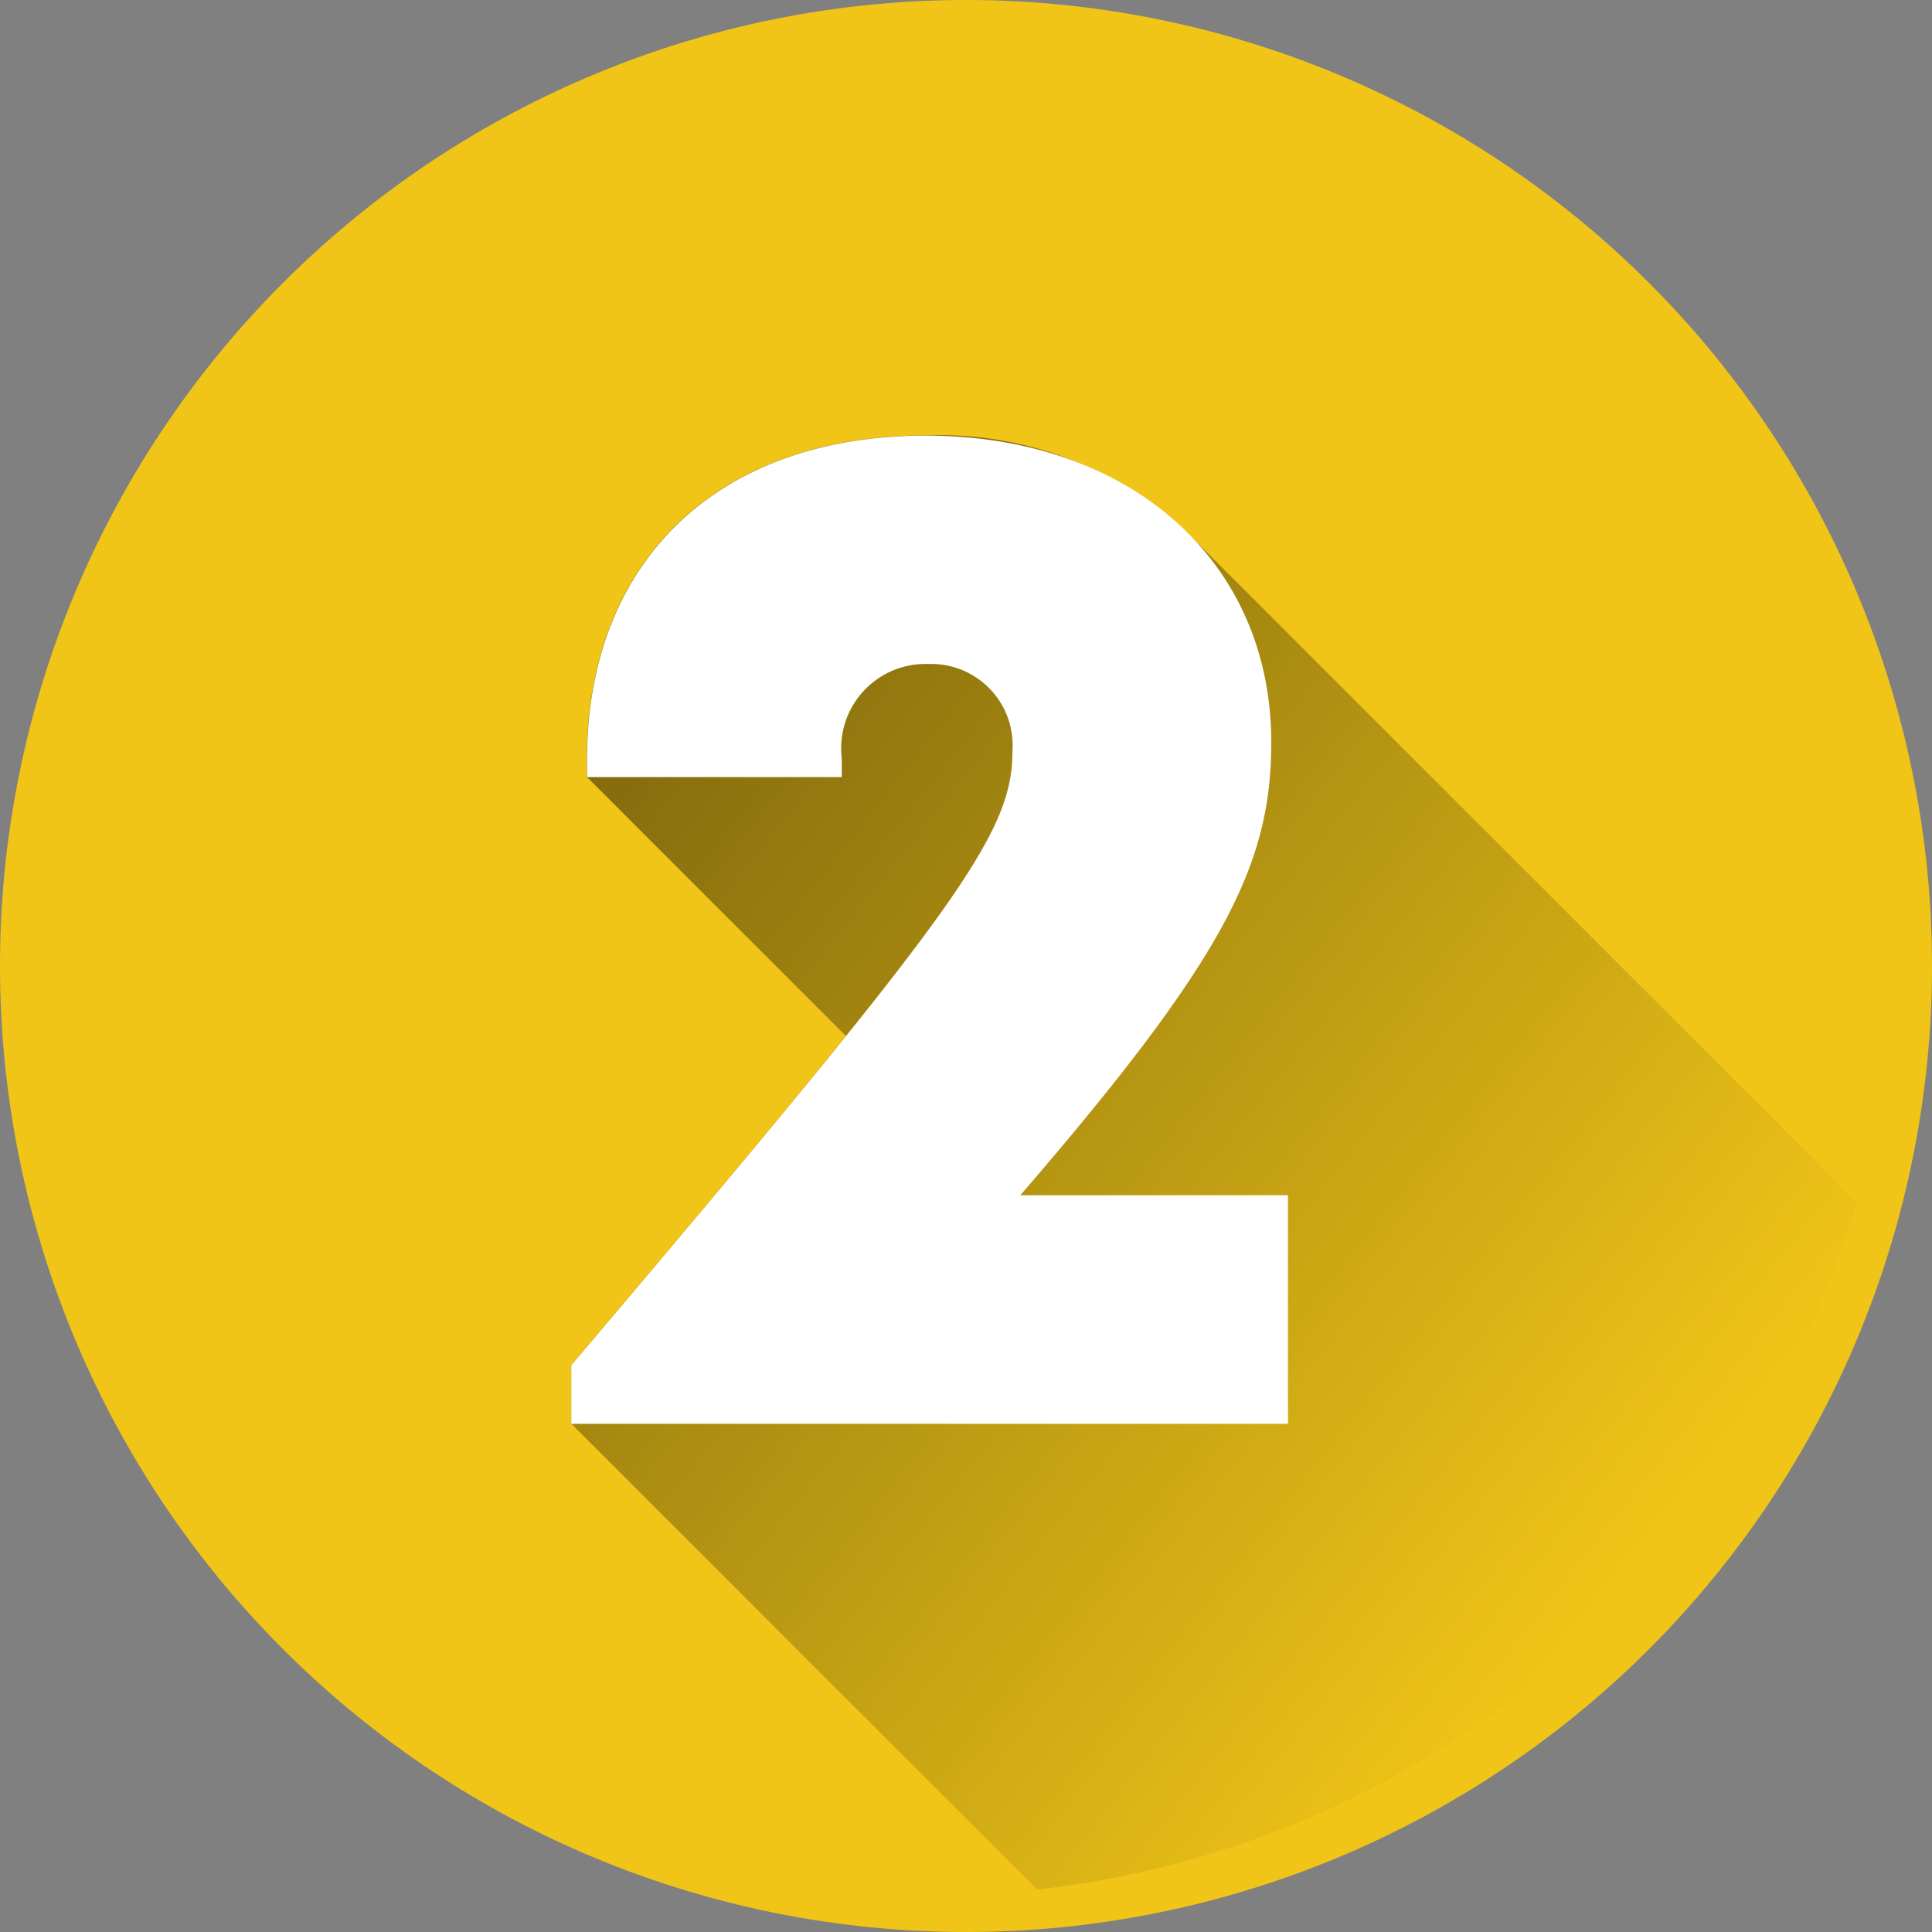 <svg id="numero-2_2_" data-name="numero-2 (2)" xmlns="http://www.w3.org/2000/svg" xmlns:xlink="http://www.w3.org/1999/xlink" width="60" height="60" viewBox="0 0 60 60">
  <rect x="0" y="0" width="60" height="60" fill="#808080" stroke="none"/>
  <defs>
    <linearGradient id="linear-gradient" x1="-0.016" y1="0.148" x2="0.772" y2="0.844" gradientUnits="objectBoundingBox">
      <stop offset="0"/>
      <stop offset="1" stop-opacity="0"/>
    </linearGradient>
  </defs>
  <path id="Trazado_824645" data-name="Trazado 824645" d="M30,0A30,30,0,1,1,0,30,30,30,0,0,1,30,0Z" fill="#f0c518"/>
  <path id="Trazado_824643" data-name="Trazado 824643" d="M203.179,151.934,182.546,131.3a11.206,11.206,0,0,0-8.284-3.173c-6.552,0-10.518,4-10.518,10.05v.554l8.046,8.046c-2,2.487-4.756,5.767-8.529,10.217v1.822l14.469,14.469a30.025,30.025,0,0,0,25.447-21.353Z" transform="translate(-145.52 -114.603)" opacity="0.49" fill="url(#linear-gradient)"/>
  <path id="Trazado_824644" data-name="Trazado 824644" d="M185.519,151.721v7.1H163.262V157c12.041-14.2,13.7-16.5,13.7-19.065a2.528,2.528,0,0,0-2.6-2.711,2.62,2.62,0,0,0-2.7,2.934v.578h-7.911v-.554c0-6.051,3.966-10.05,10.518-10.05,6.348,0,10.731,3.9,10.731,9.521,0,3.766-1.393,6.657-7.794,14.07Z" transform="translate(-145.52 -114.603)" fill="#fff"/>
</svg>
